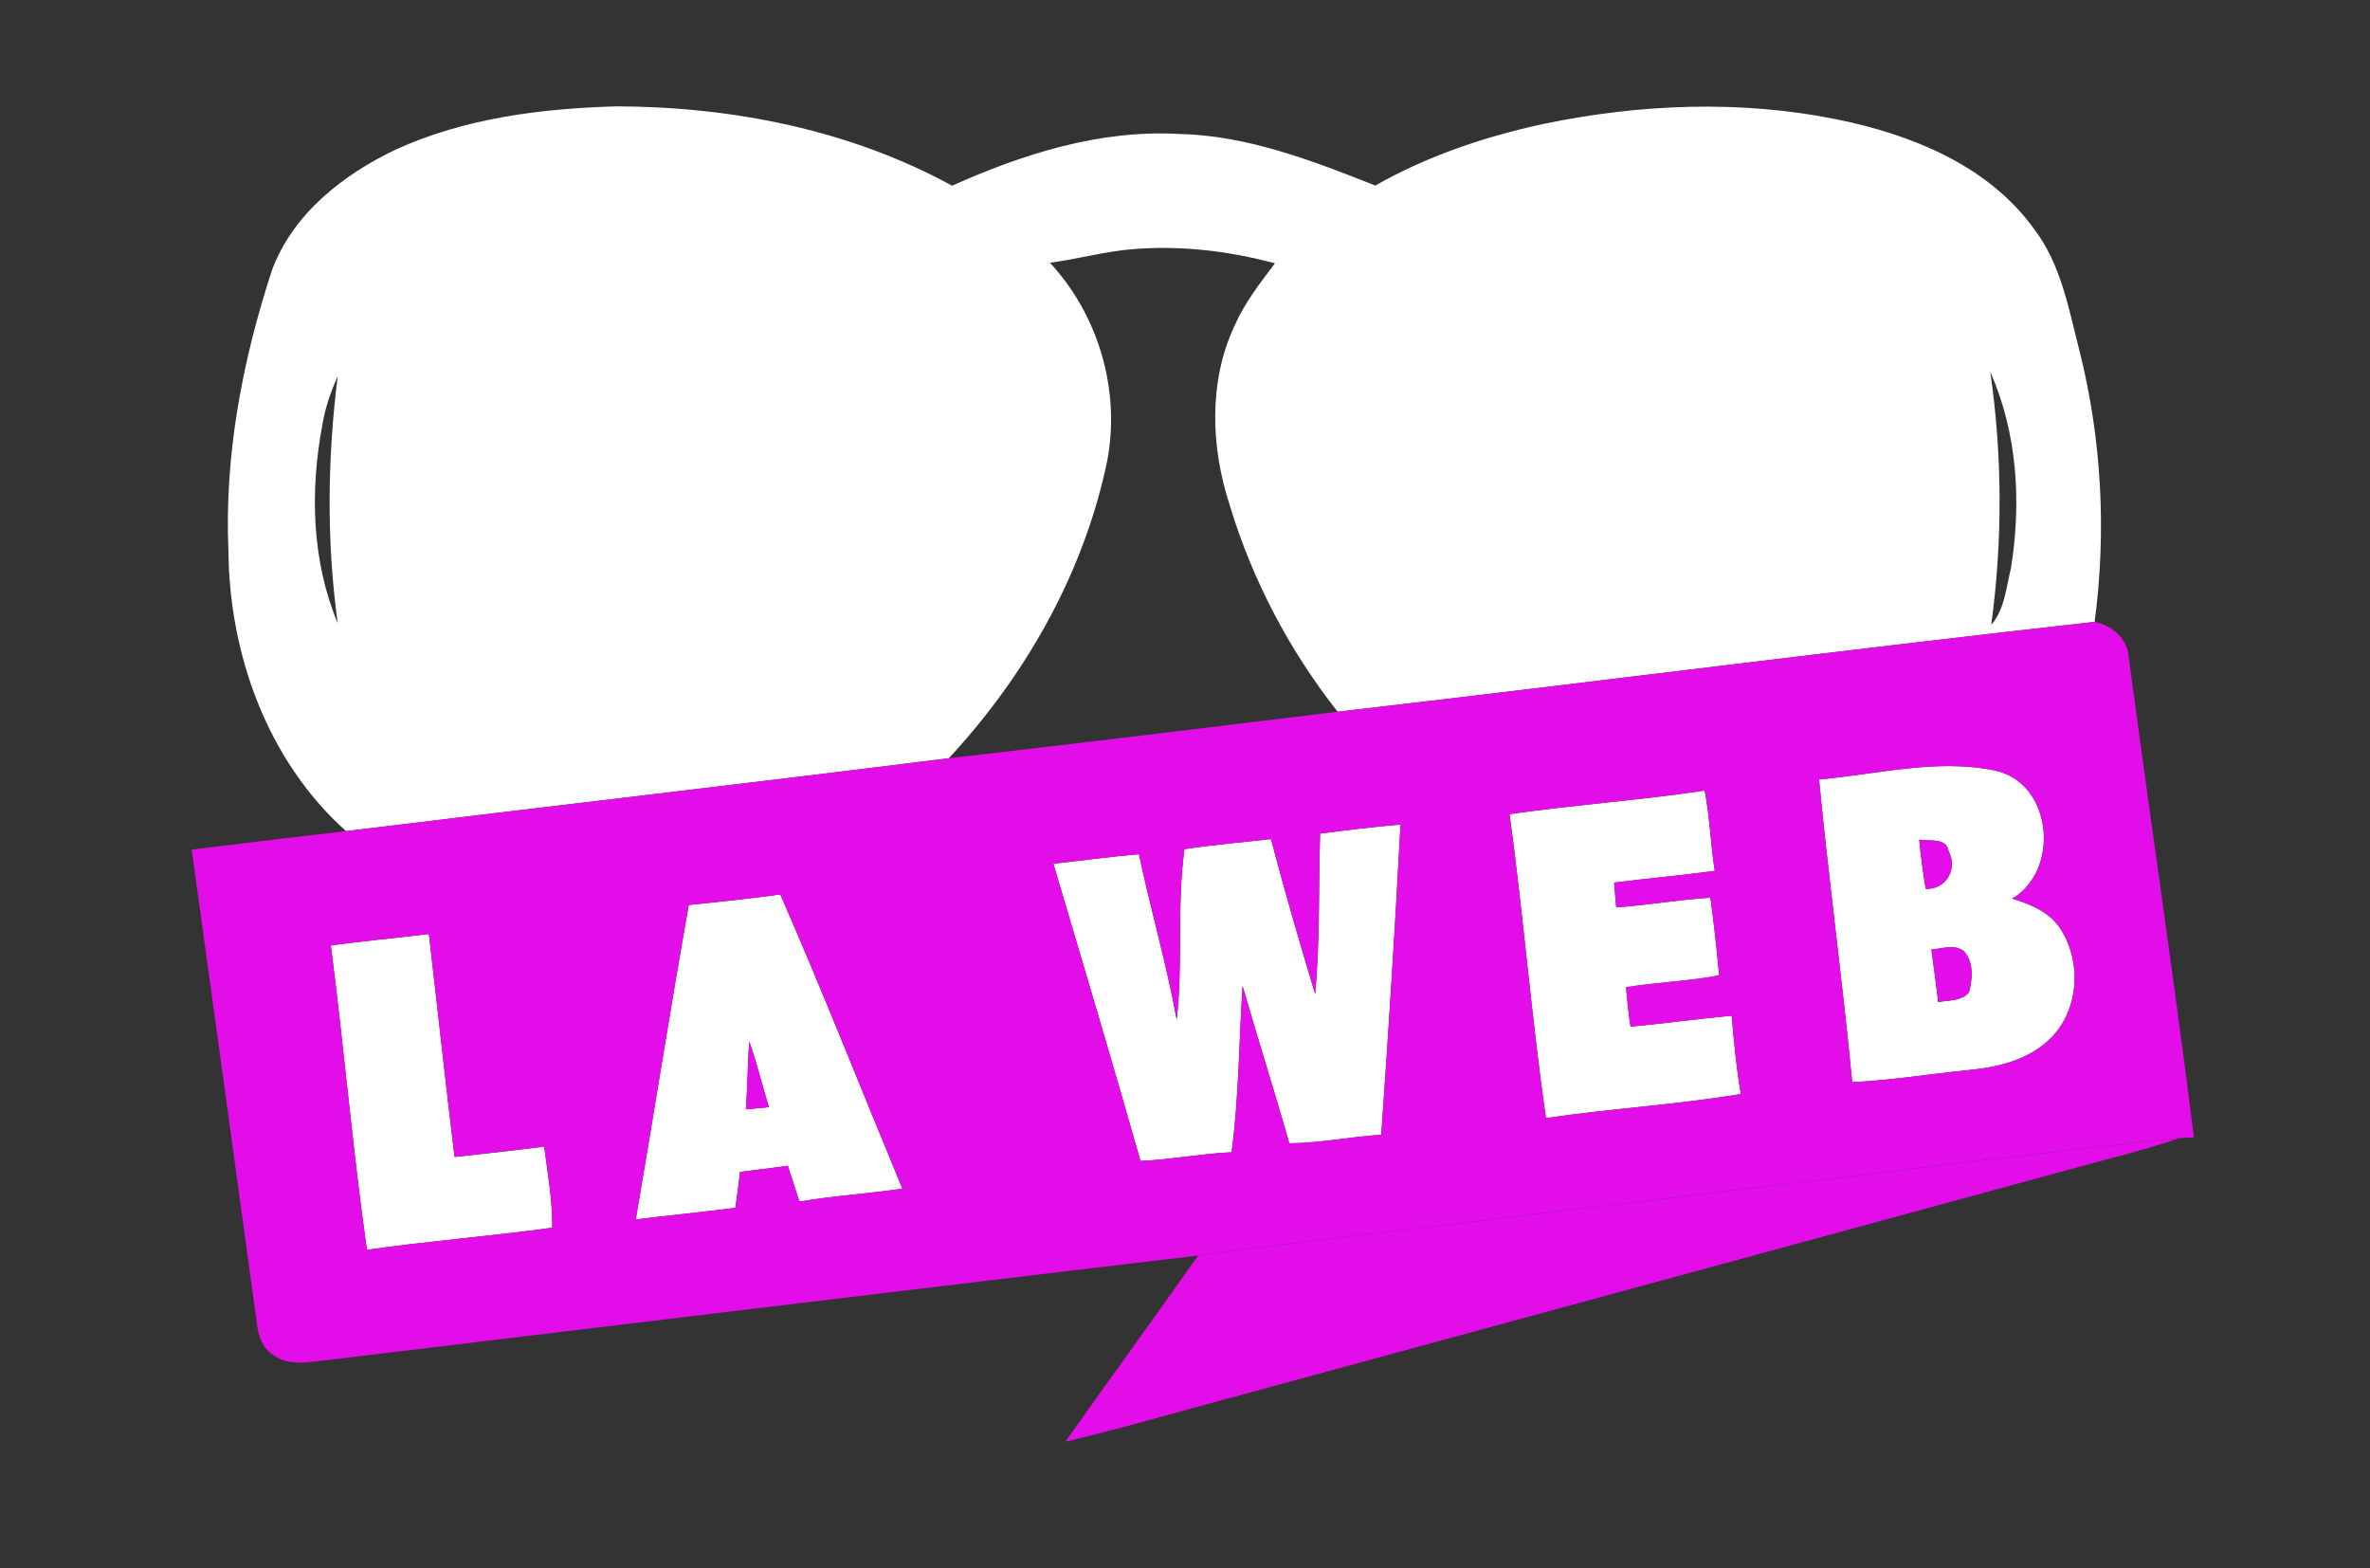 <?xml version="1.0" encoding="UTF-8" ?>
<!DOCTYPE svg PUBLIC "-//W3C//DTD SVG 1.1//EN" "http://www.w3.org/Graphics/SVG/1.1/DTD/svg11.dtd">
<svg width="396pt" height="262pt" viewBox="0 0 396 262" version="1.1" xmlns="http://www.w3.org/2000/svg">
<rect x="0" y="0" width="396" height="262" fill="#333333" stroke="none"/>
<g id="#7f7f7fff">
</g>
<g id="#ffffffff">
<path fill="#ffffff" opacity="1.00" d=" M 66.07 25.02 C 77.62 19.73 90.47 18.12 103.05 17.77 C 122.37 17.83 142.03 21.69 159.08 31.03 C 170.96 25.71 183.79 21.65 196.96 22.38 C 208.45 22.63 219.27 26.84 229.80 31.00 C 238.50 26.06 248.08 22.83 257.84 20.72 C 273.97 17.36 290.79 16.67 306.99 19.96 C 319.35 22.48 332.18 27.63 339.81 38.18 C 344.41 44.14 345.68 51.75 347.52 58.86 C 351.18 73.54 351.98 88.92 349.99 103.91 C 307.80 108.61 265.68 114.04 223.50 118.92 C 215.44 108.67 209.26 96.95 205.49 84.46 C 202.31 74.77 201.89 63.74 206.31 54.36 C 207.98 50.57 210.55 47.29 213.03 44.00 C 205.24 41.90 197.09 40.96 189.03 41.65 C 184.44 42.05 179.99 43.30 175.43 43.90 C 183.55 52.65 187.22 65.16 185.02 76.92 C 181.17 95.61 171.46 112.76 158.54 126.69 C 124.99 130.90 91.39 134.76 57.82 138.87 C 44.73 127.16 38.32 109.40 38.17 92.10 C 37.47 76.12 40.50 60.20 45.47 45.07 C 48.97 35.73 57.31 29.18 66.07 25.02 M 332.55 62.12 C 334.58 76.14 334.62 90.38 332.71 104.41 C 334.96 101.82 335.20 98.22 335.99 95.01 C 337.79 84.02 337.09 72.38 332.55 62.12 M 53.86 71.00 C 51.79 81.97 52.07 93.72 56.43 104.12 C 54.54 90.45 54.71 76.54 56.43 62.86 C 55.27 65.47 54.32 68.17 53.86 71.00 Z" />
<path fill="#ffffff" opacity="1.00" d=" M 303.94 130.24 C 313.64 129.37 323.52 126.75 333.23 128.72 C 342.92 130.66 344.34 145.35 336.23 150.15 C 339.18 151.06 342.25 152.29 344.10 154.92 C 347.90 160.47 347.47 168.80 342.56 173.56 C 339.00 177.07 333.91 178.32 329.08 178.78 C 322.55 179.42 316.05 180.52 309.48 180.81 C 307.87 163.93 305.56 147.12 303.94 130.24 M 320.68 140.30 C 320.94 143.05 321.31 145.79 321.77 148.52 C 325.10 148.66 327.19 145.21 325.61 142.29 C 325.23 139.87 322.41 140.61 320.68 140.30 M 322.72 158.63 C 323.10 161.57 323.51 164.50 323.86 167.44 C 325.60 167.07 327.71 167.34 328.98 165.82 C 329.61 163.59 329.83 160.71 328.11 158.90 C 326.53 157.70 324.49 158.54 322.72 158.63 Z" />
<path fill="#ffffff" opacity="1.00" d=" M 252.23 136.03 C 263.06 134.47 274.01 133.72 284.84 132.09 C 285.69 136.52 285.82 141.05 286.52 145.51 C 280.92 146.27 275.30 146.76 269.70 147.47 C 269.79 148.50 269.96 150.58 270.05 151.61 C 275.31 151.23 280.52 150.33 285.79 149.99 C 286.39 154.31 286.85 158.63 287.25 162.97 C 282.11 163.96 276.85 164.11 271.69 164.95 C 271.88 167.15 272.11 169.35 272.44 171.54 C 278.08 171.02 283.70 170.23 289.34 169.71 C 289.73 174.08 290.12 178.46 290.88 182.79 C 280.09 184.61 269.12 185.21 258.30 186.82 C 255.89 169.94 254.53 152.92 252.23 136.03 Z" />
<path fill="#ffffff" opacity="1.00" d=" M 220.57 139.28 C 225.04 138.70 229.52 138.16 234.01 137.77 C 233.10 155.06 232.02 172.34 230.79 189.61 C 225.66 189.92 220.59 191.00 215.43 191.03 C 212.92 182.25 210.16 173.53 207.62 164.75 C 207.02 174.00 207.01 183.32 205.79 192.53 C 200.69 192.76 195.66 193.76 190.56 193.98 C 185.85 177.39 180.90 160.86 176.01 144.32 C 180.77 143.78 185.53 143.15 190.31 142.72 C 192.25 151.97 194.93 161.06 196.61 170.36 C 197.69 160.91 196.61 151.26 197.91 141.88 C 202.70 141.14 207.55 140.75 212.37 140.20 C 214.65 148.88 217.15 157.50 219.75 166.09 C 220.56 157.20 220.31 148.21 220.57 139.28 Z" />
<path fill="#ffffff" opacity="1.00" d=" M 115.08 151.22 C 120.19 150.68 125.30 150.16 130.38 149.45 C 137.49 165.70 143.98 182.22 150.78 198.61 C 145.06 199.45 139.28 199.80 133.58 200.77 C 132.92 198.77 132.27 196.79 131.64 194.79 C 128.98 195.13 126.33 195.50 123.66 195.81 C 123.42 197.81 123.16 199.82 122.88 201.82 C 117.33 202.52 111.78 203.07 106.23 203.75 C 109.24 186.25 111.97 168.70 115.08 151.22 M 125.18 174.02 C 124.93 177.79 124.90 181.58 124.63 185.36 C 125.59 185.27 127.53 185.08 128.50 184.99 C 127.32 181.36 126.51 177.60 125.18 174.02 Z" />
<path fill="#ffffff" opacity="1.00" d=" M 55.28 157.98 C 60.72 157.21 66.20 156.74 71.66 156.05 C 73.11 168.47 74.44 180.90 75.95 193.31 C 80.94 192.78 85.94 192.21 90.93 191.59 C 91.51 196.08 92.34 200.63 92.27 205.14 C 81.98 206.55 71.59 207.36 61.30 208.83 C 58.92 191.93 57.45 174.90 55.28 157.98 Z" />
</g>
<g id="#e20de9ff">
<path fill="#e20de9" opacity="1.00" d=" M 223.50 118.92 C 265.68 114.04 307.80 108.61 349.99 103.91 C 352.92 104.47 355.58 106.81 355.70 109.93 C 359.26 136.64 363.23 163.29 366.58 190.02 C 365.95 190.06 364.71 190.14 364.08 190.18 C 333.65 193.35 303.31 197.35 272.92 200.89 C 248.67 203.83 224.41 206.64 200.19 209.78 C 151.79 215.53 103.41 221.38 55.02 227.21 C 51.90 227.51 48.34 228.43 45.62 226.36 C 43.76 225.23 43.13 223.04 42.90 221.01 C 39.32 194.66 35.66 168.32 32.03 141.97 C 40.62 140.89 49.22 139.85 57.82 138.87 C 91.39 134.76 124.99 130.90 158.54 126.69 C 180.21 124.21 201.85 121.56 223.50 118.92 M 303.94 130.24 C 305.56 147.12 307.87 163.93 309.48 180.81 C 316.05 180.52 322.55 179.42 329.08 178.78 C 333.91 178.32 339.00 177.07 342.56 173.56 C 347.47 168.80 347.90 160.47 344.10 154.92 C 342.25 152.29 339.18 151.06 336.23 150.15 C 344.34 145.35 342.92 130.66 333.23 128.72 C 323.52 126.75 313.64 129.37 303.94 130.24 M 252.23 136.03 C 254.53 152.92 255.89 169.94 258.30 186.82 C 269.12 185.21 280.09 184.61 290.88 182.79 C 290.12 178.46 289.73 174.08 289.34 169.71 C 283.70 170.23 278.08 171.02 272.44 171.54 C 272.11 169.35 271.88 167.15 271.69 164.95 C 276.85 164.11 282.11 163.96 287.25 162.97 C 286.85 158.63 286.39 154.31 285.79 149.99 C 280.52 150.33 275.31 151.23 270.05 151.61 C 269.96 150.58 269.79 148.50 269.70 147.47 C 275.30 146.76 280.92 146.27 286.52 145.51 C 285.82 141.05 285.69 136.52 284.84 132.09 C 274.01 133.72 263.06 134.47 252.23 136.03 M 220.57 139.28 C 220.31 148.21 220.56 157.20 219.75 166.09 C 217.15 157.50 214.65 148.88 212.37 140.20 C 207.55 140.75 202.70 141.14 197.91 141.88 C 196.61 151.26 197.69 160.91 196.61 170.36 C 194.93 161.06 192.25 151.97 190.31 142.72 C 185.53 143.15 180.77 143.78 176.01 144.32 C 180.90 160.86 185.85 177.39 190.56 193.98 C 195.66 193.76 200.69 192.76 205.79 192.53 C 207.01 183.32 207.02 174.00 207.62 164.75 C 210.16 173.53 212.92 182.25 215.43 191.03 C 220.59 191.00 225.66 189.92 230.79 189.61 C 232.02 172.34 233.10 155.06 234.01 137.77 C 229.52 138.16 225.04 138.70 220.57 139.28 M 115.08 151.22 C 111.97 168.70 109.24 186.25 106.23 203.75 C 111.78 203.07 117.33 202.52 122.88 201.82 C 123.16 199.82 123.42 197.81 123.66 195.81 C 126.33 195.50 128.98 195.13 131.64 194.79 C 132.27 196.79 132.92 198.77 133.58 200.77 C 139.28 199.80 145.06 199.45 150.78 198.61 C 143.98 182.22 137.49 165.70 130.38 149.45 C 125.30 150.16 120.19 150.68 115.08 151.22 M 55.28 157.98 C 57.45 174.90 58.92 191.93 61.30 208.83 C 71.59 207.36 81.98 206.55 92.27 205.14 C 92.34 200.63 91.51 196.08 90.93 191.59 C 85.94 192.21 80.94 192.78 75.95 193.31 C 74.44 180.90 73.11 168.47 71.66 156.05 C 66.20 156.74 60.72 157.21 55.28 157.98 Z" />
<path fill="#e20de9" opacity="1.00" d=" M 320.68 140.30 C 322.41 140.61 325.23 139.87 325.61 142.29 C 327.19 145.21 325.10 148.66 321.77 148.52 C 321.31 145.79 320.94 143.05 320.68 140.30 Z" />
<path fill="#e20de9" opacity="1.00" d=" M 322.72 158.63 C 324.49 158.54 326.53 157.70 328.11 158.90 C 329.83 160.71 329.61 163.59 328.98 165.82 C 327.71 167.34 325.60 167.07 323.86 167.44 C 323.51 164.50 323.10 161.57 322.72 158.63 Z" />
<path fill="#e20de9" opacity="1.00" d=" M 125.18 174.02 C 126.51 177.60 127.32 181.36 128.50 184.99 C 127.53 185.08 125.59 185.27 124.63 185.36 C 124.90 181.58 124.93 177.79 125.18 174.02 Z" />
</g>
<g id="#e20de94fff">
<path fill="#e20de94f" opacity="1.00" d=" M 272.92 200.89 C 303.31 197.35 333.65 193.35 364.08 190.18 C 358.47 192.13 352.68 193.50 346.96 195.09 C 300.67 207.69 254.38 220.29 208.09 232.88 C 198.06 235.54 188.10 238.51 178.00 240.89 C 185.35 230.49 192.87 220.21 200.19 209.78 C 224.41 206.64 248.67 203.83 272.92 200.89 Z" />
</g>
</svg>
